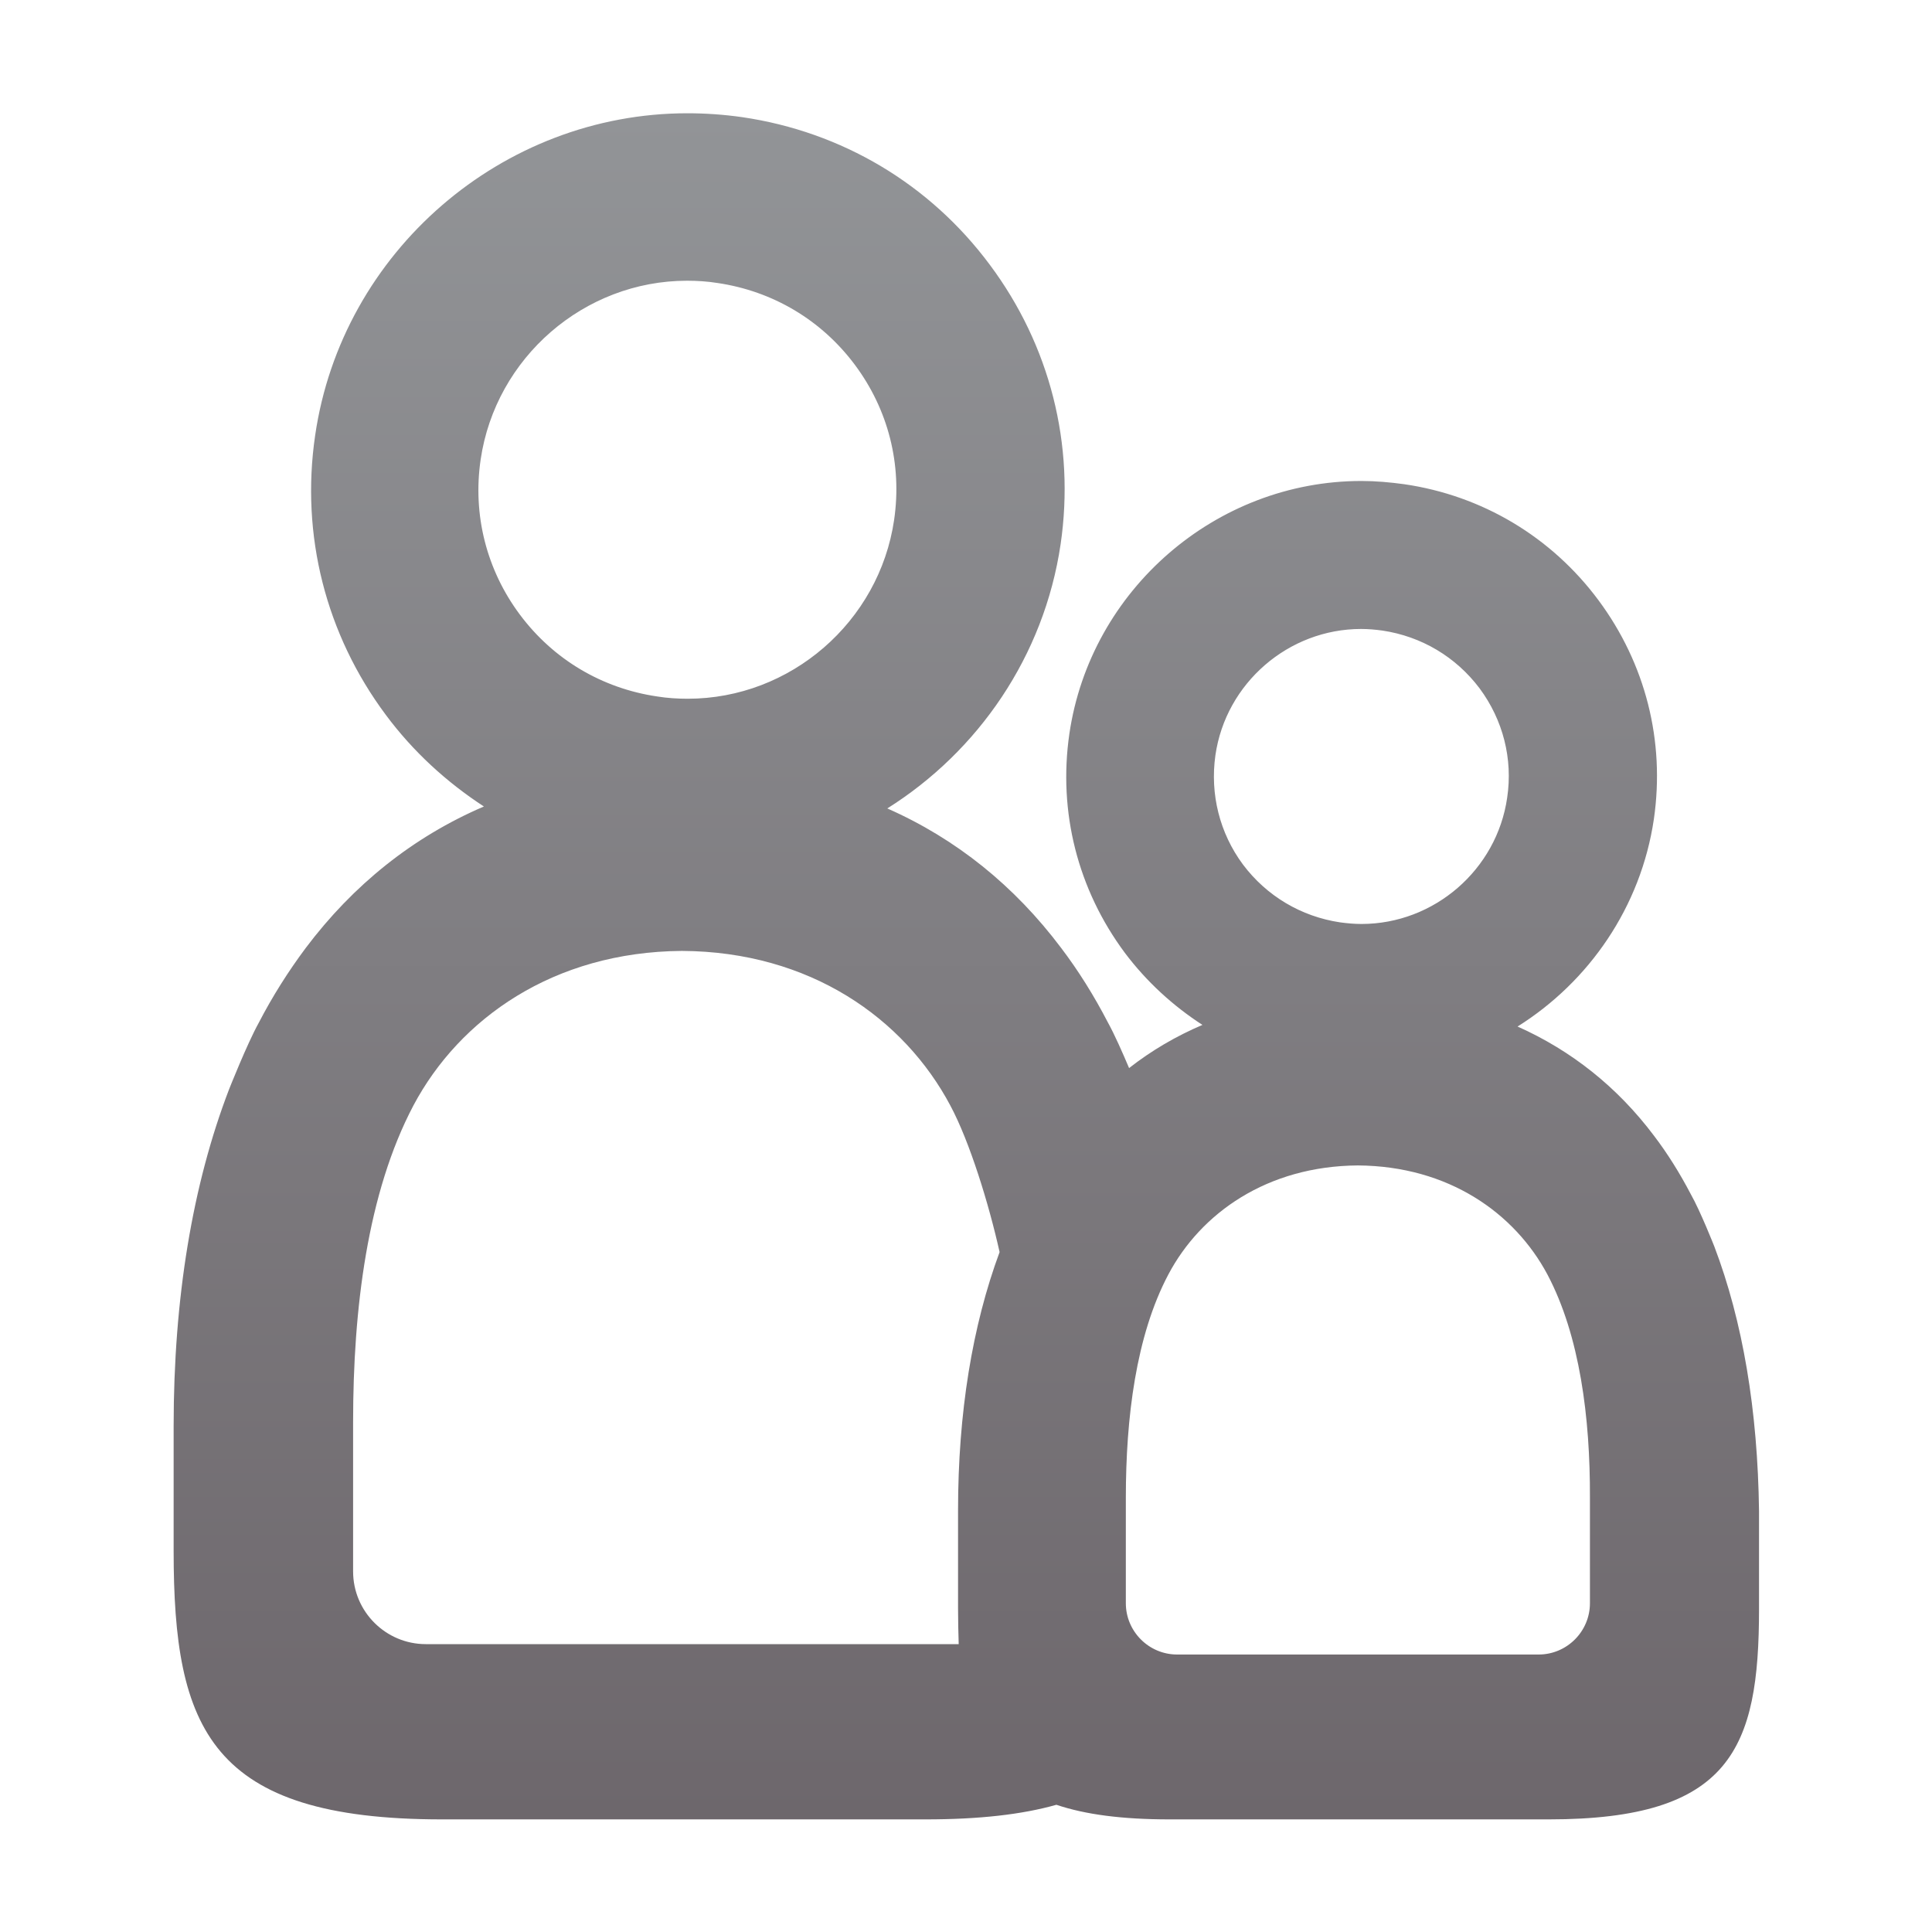 <?xml version="1.0" encoding="utf-8"?>
<!-- Generator: Adobe Illustrator 18.1.0, SVG Export Plug-In . SVG Version: 6.00 Build 0)  -->
<!DOCTYPE svg PUBLIC "-//W3C//DTD SVG 1.1//EN" "http://www.w3.org/Graphics/SVG/1.1/DTD/svg11.dtd">
<svg version="1.1" id="Layer_2" xmlns="http://www.w3.org/2000/svg" xmlns:xlink="http://www.w3.org/1999/xlink" x="0px" y="0px"
	 viewBox="0 0 595.3 595.3" enable-background="new 0 0 595.3 595.3" xml:space="preserve">
<g>
	<g>
		<linearGradient id="SVGID_1_" gradientUnits="userSpaceOnUse" x1="297.418" y1="560.451" x2="297.418" y2="34.822">
			<stop  offset="0" style="stop-color:#6D676C"/>
			<stop  offset="1" style="stop-color:#929497"/>
		</linearGradient>
		<path fill="url(#SVGID_1_)" d="M528.2,384c0,0-4.3-10.9-7.2-16c-3.4-6.5-7.2-12.6-11.4-18.1c-11.2-14.9-25.4-26.2-42-33.6
			c22-13.8,38-36.8,42-63.9c3.5-24.1-2.6-48-17.1-67.5c-14.5-19.5-35.8-32.2-59.8-35.7c-4.4-0.6-8.8-1-13.2-1
			c-44.8,0-83.5,33.5-90,77.9c-3.5,24.1,2.6,48,17.1,67.5c6.7,8.9,14.8,16.3,23.9,22.2c-8.2,3.5-15.7,7.9-22.6,13.3
			c-1.9-4.5-4.5-10.4-6.5-14c-4.3-8.3-9.1-16-14.5-23.1c-14.3-19-32.2-33.5-53.5-42.9c28-17.6,48.3-46.9,53.4-81.4
			c4.5-30.7-3.3-61.3-21.8-86.1c-18.5-24.9-45.6-41-76.3-45.5c-5.6-0.8-11.3-1.2-16.9-1.2c-57.1,0-106.5,42.7-114.7,99.3
			c-4.5,30.7,3.3,61.3,21.8,86.1c8.4,11.3,18.7,20.7,30.2,28.2c-21.9,9.4-40.3,24.2-54.9,43.6c-5.3,7.1-10.2,14.8-14.5,23.1
			c-3.6,6.5-9.1,20.4-9.1,20.4c-11.3,29.4-17.1,64.4-17.1,103.8v38.5c0,54.8,11.2,82.7,82.7,82.7l74.5,0l74.5,0
			c16.5,0,29.7-1.5,40.3-4.5c8.9,3,20.2,4.5,34.9,4.5l58.4,0l58.4,0c56.1,0,64.8-21.8,64.8-64.8v-30.2
			C541.6,434.5,537,407.1,528.2,384z M148.1,141.6c4.6-31.4,31.9-55.1,63.6-55.1c3.1,0,6.3,0.2,9.4,0.7c17,2.5,32,11.4,42.3,25.2
			c10.3,13.8,14.6,30.7,12.1,47.8c-4.6,31.4-31.9,55.1-63.6,55.1c-3.1,0-6.3-0.2-9.4-0.7c-17-2.5-32-11.4-42.3-25.2
			C149.9,175.6,145.6,158.6,148.1,141.6z M295.4,506.6H131.2c-12.3,0-22.4-10-22.4-22.4v-46.1c0-34.8,4.4-70.6,18.6-97.5
			c14.2-26.7,43.1-47.3,82.7-47.6c39.6,0.2,68.5,20.9,82.7,47.6c6,11.2,11.9,30.4,15.2,45.2c-8.4,22.7-12.8,49.5-12.8,79.6v30.2
			C295.2,499.5,295.3,503.1,295.4,506.6z M374.5,232.7c3.2-22.2,22.5-38.9,44.9-38.9c2.2,0,4.4,0.2,6.6,0.5
			c12,1.8,22.6,8.1,29.9,17.8c7.2,9.7,10.3,21.7,8.5,33.7c-3.2,22.2-22.5,38.9-44.9,38.9c-2.2,0-4.4-0.2-6.6-0.5
			c-12-1.8-22.6-8.1-29.9-17.8C375.8,256.7,372.8,244.7,374.5,232.7z M489.9,494c0,8.7-7.1,15.8-15.8,15.8H362.7
			c-8.7,0-15.8-7.1-15.8-15.8v-32.5c0-24.6,3.1-49.9,13.1-68.8c10-18.9,30.4-33.4,58.4-33.6c28,0.2,48.3,14.7,58.4,33.6
			c10,18.9,13.2,44.2,13.1,68.8V494z"/>
	</g>
</g>
</svg>

